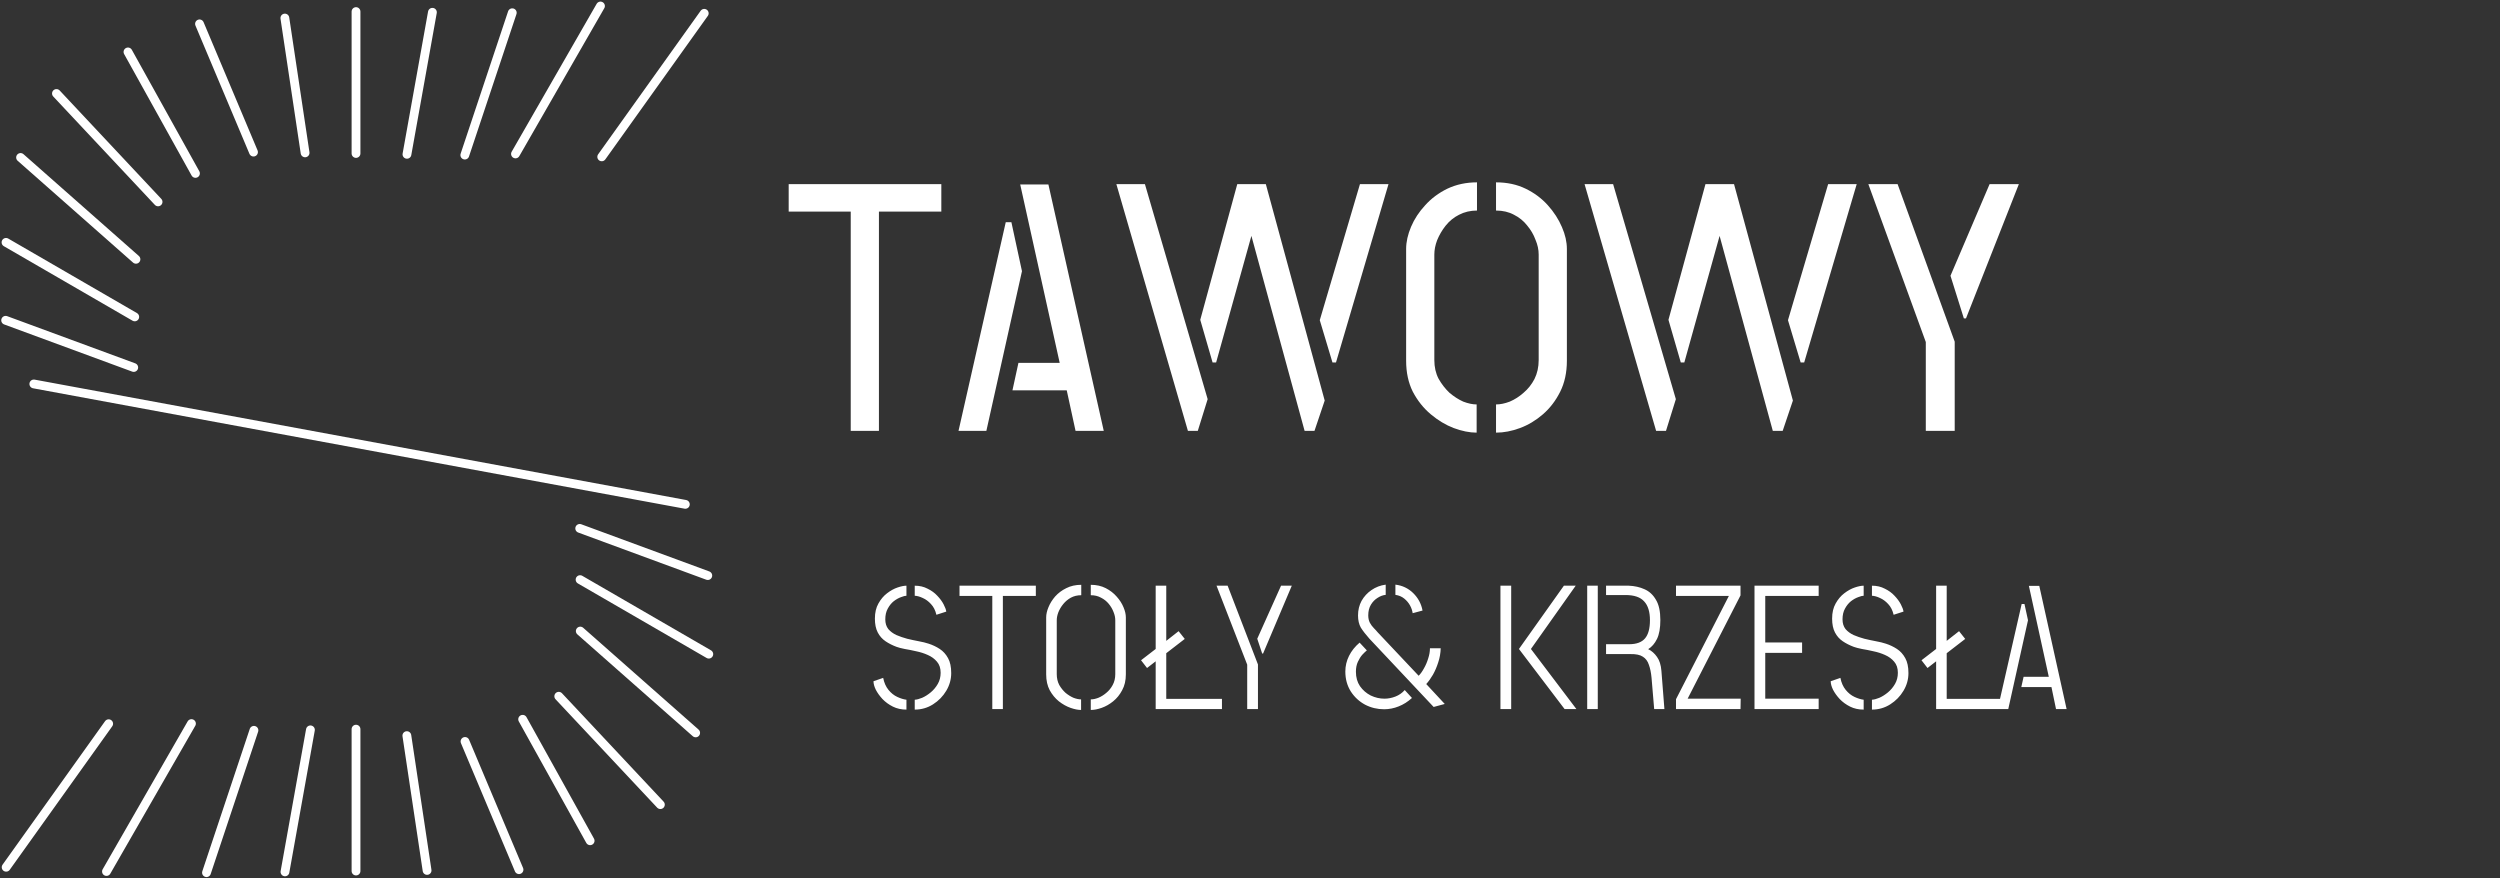 <svg width="851" height="299" viewBox="0 0 851 299" fill="none" xmlns="http://www.w3.org/2000/svg">
<rect x="0" y="0" width="851" height="299" fill="#333333" stroke="none"/>
<line x1="239.726" y1="4.535" x2="204.83" y2="53.389" stroke="white" stroke-width="3" stroke-linecap="round"/>
<line x1="36.988" y1="246.355" x2="2.092" y2="295.209" stroke="white" stroke-width="3" stroke-linecap="round"/>
<line x1="121.188" y1="3.943" x2="121.188" y2="52.238" stroke="white" stroke-width="3" stroke-linecap="round"/>
<line x1="121.188" y1="248.205" x2="121.188" y2="296.5" stroke="white" stroke-width="3" stroke-linecap="round"/>
<line x1="96.968" y1="6.146" x2="103.851" y2="52.032" stroke="white" stroke-width="3" stroke-linecap="round"/>
<line x1="138.493" y1="250.408" x2="145.376" y2="296.294" stroke="white" stroke-width="3" stroke-linecap="round"/>
<line x1="67.915" y1="8.128" x2="86.292" y2="51.773" stroke="white" stroke-width="3" stroke-linecap="round"/>
<line x1="158.292" y1="252.391" x2="176.669" y2="296.035" stroke="white" stroke-width="3" stroke-linecap="round"/>
<line x1="43.564" y1="17.681" x2="66.534" y2="59.026" stroke="white" stroke-width="3" stroke-linecap="round"/>
<line x1="177.909" y1="244.845" x2="200.878" y2="286.19" stroke="white" stroke-width="3" stroke-linecap="round"/>
<line x1="19.218" y1="31.823" x2="53.806" y2="68.716" stroke="white" stroke-width="3" stroke-linecap="round"/>
<line x1="190.202" y1="237.003" x2="224.79" y2="273.896" stroke="white" stroke-width="3" stroke-linecap="round"/>
<line x1="7.002" y1="53.605" x2="46.278" y2="88.26" stroke="white" stroke-width="3" stroke-linecap="round"/>
<line x1="197.527" y1="214.818" x2="236.802" y2="249.473" stroke="white" stroke-width="3" stroke-linecap="round"/>
<line x1="2.05" y1="82.502" x2="45.863" y2="107.868" stroke="white" stroke-width="3" stroke-linecap="round"/>
<line x1="197.46" y1="197.306" x2="241.273" y2="222.672" stroke="white" stroke-width="3" stroke-linecap="round"/>
<line x1="11.518" y1="130.699" x2="233.289" y2="171.679" stroke="white" stroke-width="3" stroke-linecap="round"/>
<line x1="1.926" y1="109.029" x2="45.521" y2="125.09" stroke="white" stroke-width="3" stroke-linecap="round"/>
<line x1="197.336" y1="179.865" x2="240.931" y2="195.926" stroke="white" stroke-width="3" stroke-linecap="round"/>
<line x1="147.191" y1="4.184" x2="138.528" y2="52.526" stroke="white" stroke-width="3" stroke-linecap="round"/>
<line x1="105.667" y1="248.446" x2="97.003" y2="296.788" stroke="white" stroke-width="3" stroke-linecap="round"/>
<line x1="174.375" y1="4.34" x2="158.225" y2="52.789" stroke="white" stroke-width="3" stroke-linecap="round"/>
<line x1="86.441" y1="248.602" x2="70.291" y2="297.051" stroke="white" stroke-width="3" stroke-linecap="round"/>
<line x1="204.401" y1="2.048" x2="175.474" y2="52.395" stroke="white" stroke-width="3" stroke-linecap="round"/>
<line x1="65.172" y1="246.31" x2="36.245" y2="296.657" stroke="white" stroke-width="3" stroke-linecap="round"/>
<path d="M289.588 146.671V72.031H268.468V62.671H320.428V72.031H299.188V146.671H289.588ZM366.118 146.671L363.118 132.871H344.638L346.678 123.511H360.718L347.278 62.791H356.878L375.718 146.671H366.118ZM326.278 146.671L342.358 75.631H344.278L347.878 92.311L335.758 146.671H326.278ZM404.368 146.671L380.008 62.671H389.728L411.088 135.871L407.728 146.671H404.368ZM444.088 146.671L421.168 62.671H430.888L450.928 136.351L447.448 146.671H444.088ZM412.768 123.391L408.568 108.871L421.168 62.671H430.888L413.968 123.391H412.768ZM453.568 123.391L449.248 108.991L462.928 62.671H472.648L454.768 123.391H453.568ZM509.247 147.271V137.671C510.687 137.671 512.247 137.351 513.927 136.711C515.607 135.991 517.167 134.991 518.607 133.711C520.127 132.431 521.367 130.871 522.327 129.031C523.287 127.111 523.767 124.951 523.767 122.551V86.671C523.767 84.991 523.407 83.311 522.687 81.631C522.047 79.871 521.087 78.231 519.807 76.711C518.607 75.191 517.127 73.991 515.367 73.111C513.607 72.151 511.567 71.671 509.247 71.671V62.071C513.007 62.071 516.367 62.791 519.327 64.231C522.287 65.671 524.807 67.551 526.887 69.871C528.967 72.191 530.567 74.671 531.687 77.311C532.807 79.871 533.367 82.351 533.367 84.751V122.791C533.367 126.791 532.607 130.311 531.087 133.351C529.567 136.391 527.607 138.951 525.207 141.031C522.807 143.111 520.207 144.671 517.407 145.711C514.607 146.751 511.887 147.271 509.247 147.271ZM502.647 147.271C500.247 147.271 497.647 146.751 494.847 145.711C492.127 144.671 489.527 143.111 487.047 141.031C484.567 138.951 482.527 136.391 480.927 133.351C479.407 130.311 478.647 126.791 478.647 122.791V84.751C478.647 82.351 479.207 79.831 480.327 77.191C481.447 74.551 483.047 72.111 485.127 69.871C487.207 67.551 489.727 65.671 492.687 64.231C495.727 62.791 499.087 62.071 502.767 62.071V71.671C500.527 71.671 498.487 72.151 496.647 73.111C494.887 73.991 493.367 75.231 492.087 76.831C490.887 78.351 489.927 79.991 489.207 81.751C488.567 83.431 488.247 85.071 488.247 86.671V122.551C488.247 124.951 488.727 127.071 489.687 128.911C490.727 130.751 491.967 132.351 493.407 133.711C494.927 134.991 496.487 135.991 498.087 136.711C499.767 137.351 501.287 137.671 502.647 137.671V147.271ZM563.743 146.671L539.383 62.671H549.103L570.463 135.871L567.103 146.671H563.743ZM603.463 146.671L580.543 62.671H590.263L610.303 136.351L606.823 146.671H603.463ZM572.143 123.391L567.943 108.871L580.543 62.671H590.263L573.343 123.391H572.143ZM612.943 123.391L608.623 108.991L622.303 62.671H632.023L614.143 123.391H612.943ZM655.542 146.671V116.431L635.982 62.671H645.942L665.382 116.311V146.671H655.542ZM668.502 108.391L663.942 93.871L677.262 62.671H687.222L669.222 108.391H668.502Z" fill="white"/>
<path d="M311.374 241.55V238.19C312.094 238.15 312.934 237.93 313.894 237.53C314.894 237.09 315.874 236.47 316.834 235.67C317.794 234.87 318.594 233.91 319.234 232.79C319.874 231.67 320.194 230.41 320.194 229.01C320.194 227.45 319.774 226.19 318.934 225.23C318.134 224.27 317.094 223.51 315.814 222.95C314.574 222.39 313.254 221.97 311.854 221.69C310.494 221.37 309.194 221.11 307.954 220.91C306.754 220.67 305.834 220.43 305.194 220.19C303.794 219.67 302.534 219.03 301.414 218.27C300.294 217.51 299.414 216.51 298.774 215.27C298.134 214.03 297.814 212.47 297.814 210.59C297.814 208.55 298.214 206.83 299.014 205.43C299.814 203.99 300.794 202.83 301.954 201.95C303.154 201.03 304.354 200.37 305.554 199.97C306.754 199.57 307.754 199.37 308.554 199.37V202.79C308.114 202.79 307.494 202.95 306.694 203.27C305.894 203.55 305.074 204.01 304.234 204.65C303.434 205.29 302.754 206.13 302.194 207.17C301.634 208.17 301.354 209.39 301.354 210.83C301.354 212.15 301.694 213.25 302.374 214.13C303.094 214.97 304.014 215.65 305.134 216.17C306.254 216.65 307.474 217.07 308.794 217.43C310.114 217.75 311.414 218.03 312.694 218.27C314.014 218.51 315.154 218.79 316.114 219.11C317.474 219.55 318.734 220.15 319.894 220.91C321.054 221.67 321.994 222.71 322.714 224.03C323.434 225.31 323.794 227.01 323.794 229.13C323.794 231.25 323.234 233.25 322.114 235.13C320.994 237.01 319.494 238.55 317.614 239.75C315.734 240.95 313.654 241.55 311.374 241.55ZM308.554 241.55C306.834 241.55 305.294 241.21 303.934 240.53C302.574 239.85 301.394 238.99 300.394 237.95C299.434 236.91 298.674 235.85 298.114 234.77C297.594 233.69 297.334 232.73 297.334 231.89L300.634 230.75C300.954 232.39 301.554 233.75 302.434 234.83C303.314 235.91 304.314 236.71 305.434 237.23C306.554 237.75 307.594 238.07 308.554 238.19V241.55ZM318.754 209.27C318.394 207.75 317.774 206.53 316.894 205.61C316.054 204.69 315.134 204.01 314.134 203.57C313.134 203.09 312.214 202.83 311.374 202.79V199.37C313.014 199.37 314.474 199.71 315.754 200.39C317.074 201.03 318.174 201.83 319.054 202.79C319.974 203.75 320.694 204.73 321.214 205.73C321.734 206.73 322.034 207.55 322.114 208.19L318.754 209.27ZM337.778 241.37V202.85H326.618V199.37H352.598V202.85H341.378V241.37H337.778ZM371.3 241.67V238.07C372.1 238.07 372.96 237.89 373.88 237.53C374.84 237.13 375.74 236.57 376.58 235.85C377.46 235.13 378.18 234.25 378.74 233.21C379.34 232.13 379.64 230.89 379.64 229.49V211.13C379.64 210.21 379.44 209.27 379.04 208.31C378.68 207.35 378.14 206.43 377.42 205.55C376.7 204.67 375.82 203.97 374.78 203.45C373.78 202.89 372.62 202.61 371.3 202.61V199.07C373.22 199.07 374.92 199.45 376.4 200.21C377.88 200.97 379.12 201.93 380.12 203.09C381.16 204.25 381.94 205.47 382.46 206.75C382.98 207.99 383.24 209.13 383.24 210.17V229.55C383.24 231.63 382.82 233.43 381.98 234.95C381.18 236.47 380.16 237.73 378.92 238.73C377.68 239.73 376.38 240.47 375.02 240.95C373.66 241.43 372.42 241.67 371.3 241.67ZM368 241.67C366.96 241.67 365.76 241.43 364.4 240.95C363.04 240.47 361.72 239.73 360.44 238.73C359.2 237.73 358.16 236.47 357.32 234.95C356.52 233.43 356.12 231.63 356.12 229.55V210.17C356.12 209.09 356.38 207.93 356.9 206.69C357.42 205.41 358.18 204.19 359.18 203.03C360.22 201.87 361.48 200.93 362.96 200.21C364.44 199.45 366.14 199.07 368.06 199.07V202.61C366.74 202.61 365.56 202.89 364.52 203.45C363.52 204.01 362.66 204.73 361.94 205.61C361.22 206.49 360.66 207.43 360.26 208.43C359.9 209.39 359.72 210.29 359.72 211.13V229.49C359.72 230.85 360 232.07 360.56 233.15C361.16 234.19 361.88 235.09 362.72 235.85C363.6 236.57 364.5 237.13 365.42 237.53C366.38 237.89 367.24 238.07 368 238.07V241.67ZM393.394 241.37V225.11L390.454 227.39L388.414 224.75L393.394 220.91V199.37H396.994V218.15L401.194 214.85L403.294 217.49L396.994 222.35V237.89H415.954V241.37H393.394ZM424.548 241.37V226.25L414.108 199.37H417.888L428.208 226.19V241.37H424.548ZM429.648 222.47L427.968 217.43L436.068 199.37H439.728L429.948 222.47H429.648ZM488.013 240.65L466.113 217.37C464.873 215.97 463.913 214.73 463.233 213.65C462.593 212.53 462.273 211.15 462.273 209.51C462.273 207.67 462.673 206.01 463.473 204.53C464.313 203.05 465.433 201.83 466.833 200.87C468.273 199.87 469.893 199.25 471.693 199.01V202.49C470.773 202.57 469.853 202.91 468.933 203.51C468.013 204.07 467.253 204.85 466.653 205.85C466.053 206.85 465.753 208.05 465.753 209.45C465.753 210.41 465.933 211.25 466.293 211.97C466.693 212.69 467.153 213.31 467.673 213.83C468.193 214.35 468.613 214.81 468.933 215.21L482.913 230.03C483.553 229.39 484.153 228.55 484.713 227.51C485.313 226.47 485.793 225.35 486.153 224.15C486.553 222.95 486.753 221.79 486.753 220.67H490.413C490.373 222.31 490.093 223.91 489.573 225.47C489.093 226.99 488.493 228.39 487.773 229.67C487.053 230.91 486.293 231.97 485.493 232.85L491.793 239.63L488.013 240.65ZM471.153 241.43C468.833 241.43 466.673 240.91 464.673 239.87C462.673 238.79 461.053 237.29 459.813 235.37C458.573 233.41 457.953 231.15 457.953 228.59C457.953 226.71 458.373 224.93 459.213 223.25C460.053 221.57 461.253 220.07 462.813 218.75L465.273 221.39C464.833 221.75 464.313 222.25 463.713 222.89C463.153 223.53 462.653 224.33 462.213 225.29C461.773 226.25 461.553 227.37 461.553 228.65C461.553 230.57 462.013 232.21 462.933 233.57C463.893 234.93 465.113 235.99 466.593 236.75C468.113 237.47 469.673 237.83 471.273 237.83C472.513 237.83 473.753 237.59 474.993 237.11C476.233 236.63 477.293 235.89 478.173 234.89L480.633 237.59C479.233 238.87 477.713 239.83 476.073 240.47C474.473 241.11 472.833 241.43 471.153 241.43ZM480.873 208.73C480.753 207.85 480.453 206.97 479.973 206.09C479.493 205.21 478.833 204.43 477.993 203.75C477.153 203.07 476.153 202.65 474.993 202.49V199.01C477.353 199.29 479.373 200.25 481.053 201.89C482.733 203.53 483.793 205.51 484.233 207.83L480.873 208.73ZM532.589 241.37L517.049 220.91L532.349 199.37H536.369L521.129 220.91L536.609 241.37H532.589ZM510.749 241.37V199.37H514.409V241.37H510.749ZM563.083 241.37L562.183 230.69C562.023 228.97 561.723 227.51 561.283 226.31C560.883 225.07 560.203 224.15 559.243 223.55C558.283 222.91 556.883 222.61 555.043 222.65H546.703V219.29H554.563C557.043 219.29 558.843 218.63 559.963 217.31C561.083 215.99 561.643 213.93 561.643 211.13C561.643 208.25 560.983 206.11 559.663 204.71C558.383 203.27 556.263 202.55 553.303 202.55H546.703V199.37H554.443C556.403 199.45 558.183 199.85 559.783 200.57C561.423 201.29 562.723 202.49 563.683 204.17C564.683 205.81 565.183 208.11 565.183 211.07C565.183 213.79 564.803 215.93 564.043 217.49C563.283 219.05 562.283 220.21 561.043 220.97C562.203 221.53 563.203 222.41 564.043 223.61C564.883 224.77 565.383 226.35 565.543 228.35L566.563 241.37H563.083ZM540.283 241.37V199.37H543.883V241.37H540.283ZM570.512 241.37V238.01L588.512 202.85H570.512V199.37H592.472V202.67L574.472 237.83H592.532L592.472 241.37H570.512ZM597.233 241.37V199.37H619.073V202.85H600.893V218.69H613.433V222.23H600.893V237.83H619.073V241.37H597.233ZM637.213 241.55V238.19C637.933 238.15 638.773 237.93 639.733 237.53C640.733 237.09 641.713 236.47 642.673 235.67C643.633 234.87 644.433 233.91 645.073 232.79C645.713 231.67 646.033 230.41 646.033 229.01C646.033 227.45 645.613 226.19 644.773 225.23C643.973 224.27 642.933 223.51 641.653 222.95C640.413 222.39 639.093 221.97 637.693 221.69C636.333 221.37 635.033 221.11 633.793 220.91C632.593 220.67 631.673 220.43 631.033 220.19C629.633 219.67 628.373 219.03 627.253 218.27C626.133 217.51 625.253 216.51 624.613 215.27C623.973 214.03 623.653 212.47 623.653 210.59C623.653 208.55 624.053 206.83 624.853 205.43C625.653 203.99 626.633 202.83 627.793 201.95C628.993 201.03 630.193 200.37 631.393 199.97C632.593 199.57 633.593 199.37 634.393 199.37V202.79C633.953 202.79 633.333 202.95 632.533 203.27C631.733 203.55 630.913 204.01 630.073 204.65C629.273 205.29 628.593 206.13 628.033 207.17C627.473 208.17 627.193 209.39 627.193 210.83C627.193 212.15 627.533 213.25 628.213 214.13C628.933 214.97 629.853 215.65 630.973 216.17C632.093 216.65 633.313 217.07 634.633 217.43C635.953 217.75 637.253 218.03 638.533 218.27C639.853 218.51 640.993 218.79 641.953 219.11C643.313 219.55 644.573 220.15 645.733 220.91C646.893 221.67 647.833 222.71 648.553 224.03C649.273 225.31 649.633 227.01 649.633 229.13C649.633 231.25 649.073 233.25 647.953 235.13C646.833 237.01 645.333 238.55 643.453 239.75C641.573 240.95 639.493 241.55 637.213 241.55ZM634.393 241.55C632.673 241.55 631.133 241.21 629.773 240.53C628.413 239.85 627.233 238.99 626.233 237.95C625.273 236.91 624.513 235.85 623.953 234.77C623.433 233.69 623.173 232.73 623.173 231.89L626.473 230.75C626.793 232.39 627.393 233.75 628.273 234.83C629.153 235.91 630.153 236.71 631.273 237.23C632.393 237.75 633.433 238.07 634.393 238.19V241.55ZM644.593 209.27C644.233 207.75 643.613 206.53 642.733 205.61C641.893 204.69 640.973 204.01 639.973 203.57C638.973 203.09 638.053 202.83 637.213 202.79V199.37C638.853 199.37 640.313 199.71 641.593 200.39C642.913 201.03 644.013 201.83 644.893 202.79C645.813 203.75 646.533 204.73 647.053 205.73C647.573 206.73 647.873 207.55 647.953 208.19L644.593 209.27ZM659.058 241.37V225.11L656.118 227.39L654.078 224.75L659.058 220.91V199.37H662.658V218.15L666.858 214.85L668.958 217.49L662.658 222.35V237.89H681.618V241.37H659.058ZM699.872 241.37L698.312 233.87H688.052L688.832 230.39H697.412L690.632 199.43H694.172L703.472 241.37H699.872ZM680.012 241.37L688.172 205.61H689.132L690.332 211.13L683.612 241.37H680.012Z" fill="white"/>
</svg>
